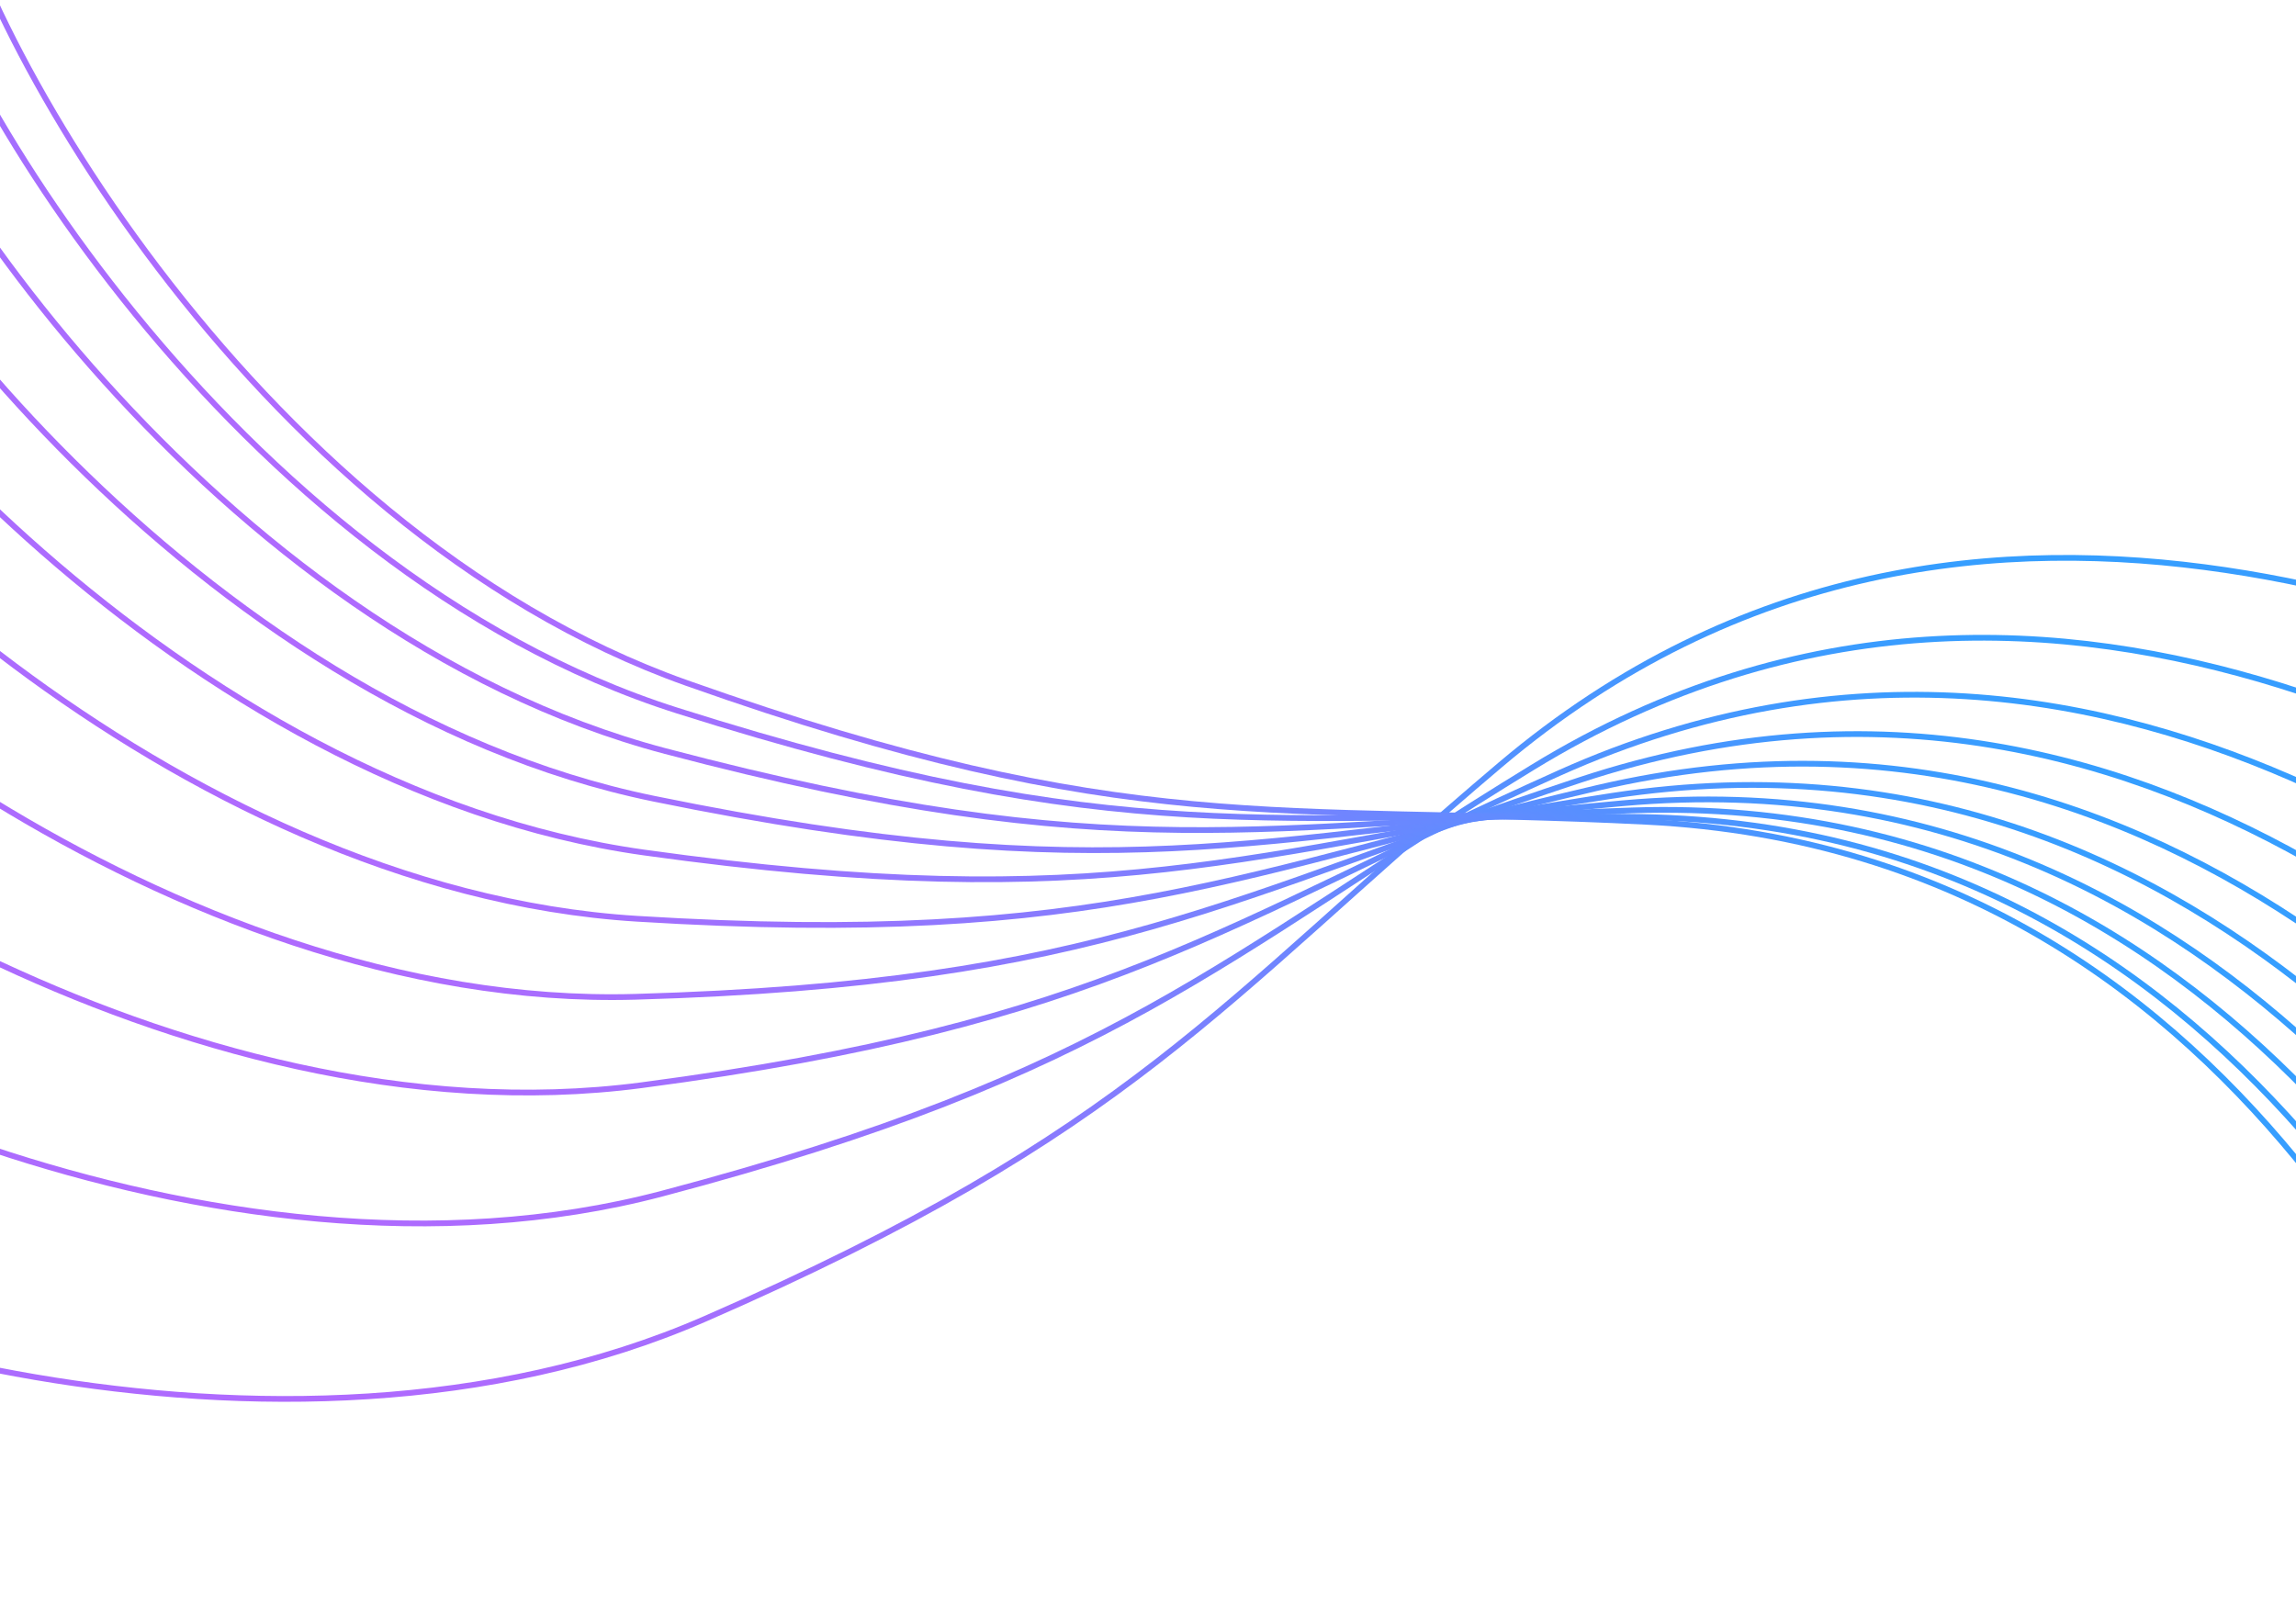 <svg width="400" height="282" viewBox="0 0 400 282" fill="none" xmlns="http://www.w3.org/2000/svg">
<g clip-path="url(#clip0_16_2866)">
<path d="M-70.701 212.336C-49.368 230.17 48.299 262.308 122.799 229.808C197.299 197.309 212.299 174.809 261.299 133.334C345.217 62.303 443.799 116.336 473.299 125.336C502.799 134.336 541.299 144.335 593.799 120.335" stroke="url(#paint0_linear_16_2866)"/>
<path d="M-73.198 161.206C-54.833 182.082 36.794 228.732 115.377 207.968C193.961 187.203 212.215 167.253 266.964 133.731C360.729 76.322 449.923 144.75 477.706 158.141C505.489 171.532 542.016 187.283 597.56 171.565" stroke="url(#paint1_linear_16_2866)"/>
<path d="M-69.305 118.732C-53.741 141.774 31.213 199.691 111.798 189.083C192.383 178.476 213.025 161.007 271.591 134.716C371.893 89.691 451.665 168.9 477.521 185.715C503.377 202.529 537.605 222.794 594.697 214.264" stroke="url(#paint2_linear_16_2866)"/>
<path d="M-62.283 85.188C-49.156 109.7 29.434 175.996 110.681 173.681C191.928 171.365 214.247 156.097 275.194 135.93C379.572 101.391 450.831 188.339 474.833 207.708C498.835 227.077 530.813 250.734 588.477 248.084" stroke="url(#paint3_linear_16_2866)"/>
<path d="M-53.29 56.382C-42.423 81.976 29.88 155.079 111.006 160.087C192.131 165.094 215.735 151.898 278.249 137.299C385.312 112.297 448.455 205.308 470.616 226.758C492.777 248.209 522.495 274.649 580.164 277.201" stroke="url(#paint4_linear_16_2866)"/>
<path d="M-43.59 32.525C-34.722 58.878 31.749 137.321 112.25 148.549C192.751 159.776 217.298 148.433 280.75 138.682C389.418 121.982 445.225 219.57 465.672 242.66C486.119 265.751 513.717 294.396 571.02 301.373" stroke="url(#paint5_linear_16_2866)"/>
<path d="M-34.276 13.544C-27.089 40.404 34.3 122.885 113.932 139.171C193.564 155.456 218.778 145.684 282.718 139.957C392.224 130.147 441.762 231.062 460.711 255.397C479.66 279.732 505.396 310.062 562.144 320.64" stroke="url(#paint6_linear_16_2866)"/>
<path d="M-24.936 -2.92C-19.278 24.304 37.352 110.121 115.937 130.88C194.522 151.638 220.248 143.307 284.41 141.201C394.295 137.594 438.052 241.147 455.596 266.514C473.14 291.88 497.12 323.616 553.18 337.384" stroke="url(#paint7_linear_16_2866)"/>
<path d="M-16.142 -16.679C-11.818 10.788 40.561 99.264 118.04 123.829C195.519 148.394 221.621 141.327 285.809 142.351C395.739 144.106 434.396 249.669 450.682 275.861C466.969 302.052 489.374 334.919 544.696 351.404" stroke="url(#paint8_linear_16_2866)"/>
<path d="M-9.688 -25.915C-6.29 1.682 43.082 91.871 119.691 119.029C196.3 146.187 222.625 140.001 286.742 143.185C396.551 148.637 431.634 255.441 447.03 282.166C462.426 308.89 483.713 342.493 538.449 360.829" stroke="url(#paint9_linear_16_2866)"/>
</g>
<defs>
<linearGradient id="paint0_linear_16_2866" x1="261.549" y1="97.199" x2="261.549" y2="243.749" gradientUnits="userSpaceOnUse">
<stop stop-color="#359EFF"/>
<stop offset="1" stop-color="#AF6AFE"/>
</linearGradient>
<linearGradient id="paint1_linear_16_2866" x1="272.719" y1="98.057" x2="250.381" y2="242.895" gradientUnits="userSpaceOnUse">
<stop stop-color="#359EFF"/>
<stop offset="1" stop-color="#AF6AFE"/>
</linearGradient>
<linearGradient id="paint2_linear_16_2866" x1="281.834" y1="100.063" x2="241.267" y2="240.887" gradientUnits="userSpaceOnUse">
<stop stop-color="#359EFF"/>
<stop offset="1" stop-color="#AF6AFE"/>
</linearGradient>
<linearGradient id="paint3_linear_16_2866" x1="288.924" y1="102.505" x2="234.178" y2="238.445" gradientUnits="userSpaceOnUse">
<stop stop-color="#359EFF"/>
<stop offset="1" stop-color="#AF6AFE"/>
</linearGradient>
<linearGradient id="paint4_linear_16_2866" x1="294.933" y1="105.246" x2="228.171" y2="235.706" gradientUnits="userSpaceOnUse">
<stop stop-color="#359EFF"/>
<stop offset="1" stop-color="#AF6AFE"/>
</linearGradient>
<linearGradient id="paint5_linear_16_2866" x1="299.848" y1="108.006" x2="223.257" y2="232.949" gradientUnits="userSpaceOnUse">
<stop stop-color="#359EFF"/>
<stop offset="1" stop-color="#AF6AFE"/>
</linearGradient>
<linearGradient id="paint6_linear_16_2866" x1="303.714" y1="110.547" x2="219.391" y2="230.408" gradientUnits="userSpaceOnUse">
<stop stop-color="#359EFF"/>
<stop offset="1" stop-color="#AF6AFE"/>
</linearGradient>
<linearGradient id="paint7_linear_16_2866" x1="307.033" y1="113.024" x2="216.073" y2="227.929" gradientUnits="userSpaceOnUse">
<stop stop-color="#359EFF"/>
<stop offset="1" stop-color="#AF6AFE"/>
</linearGradient>
<linearGradient id="paint8_linear_16_2866" x1="309.78" y1="115.311" x2="213.326" y2="225.645" gradientUnits="userSpaceOnUse">
<stop stop-color="#359EFF"/>
<stop offset="1" stop-color="#AF6AFE"/>
</linearGradient>
<linearGradient id="paint9_linear_16_2866" x1="311.609" y1="116.966" x2="211.498" y2="223.993" gradientUnits="userSpaceOnUse">
<stop stop-color="#359EFF"/>
<stop offset="1" stop-color="#AF6AFE"/>
</linearGradient>
<clipPath id="clip0_16_2866">
<path d="M0 0H400V278C400 280.209 398.209 282 396 282H4C1.791 282 0 280.209 0 278V0Z" fill="white"/>
</clipPath>
</defs>
</svg>
